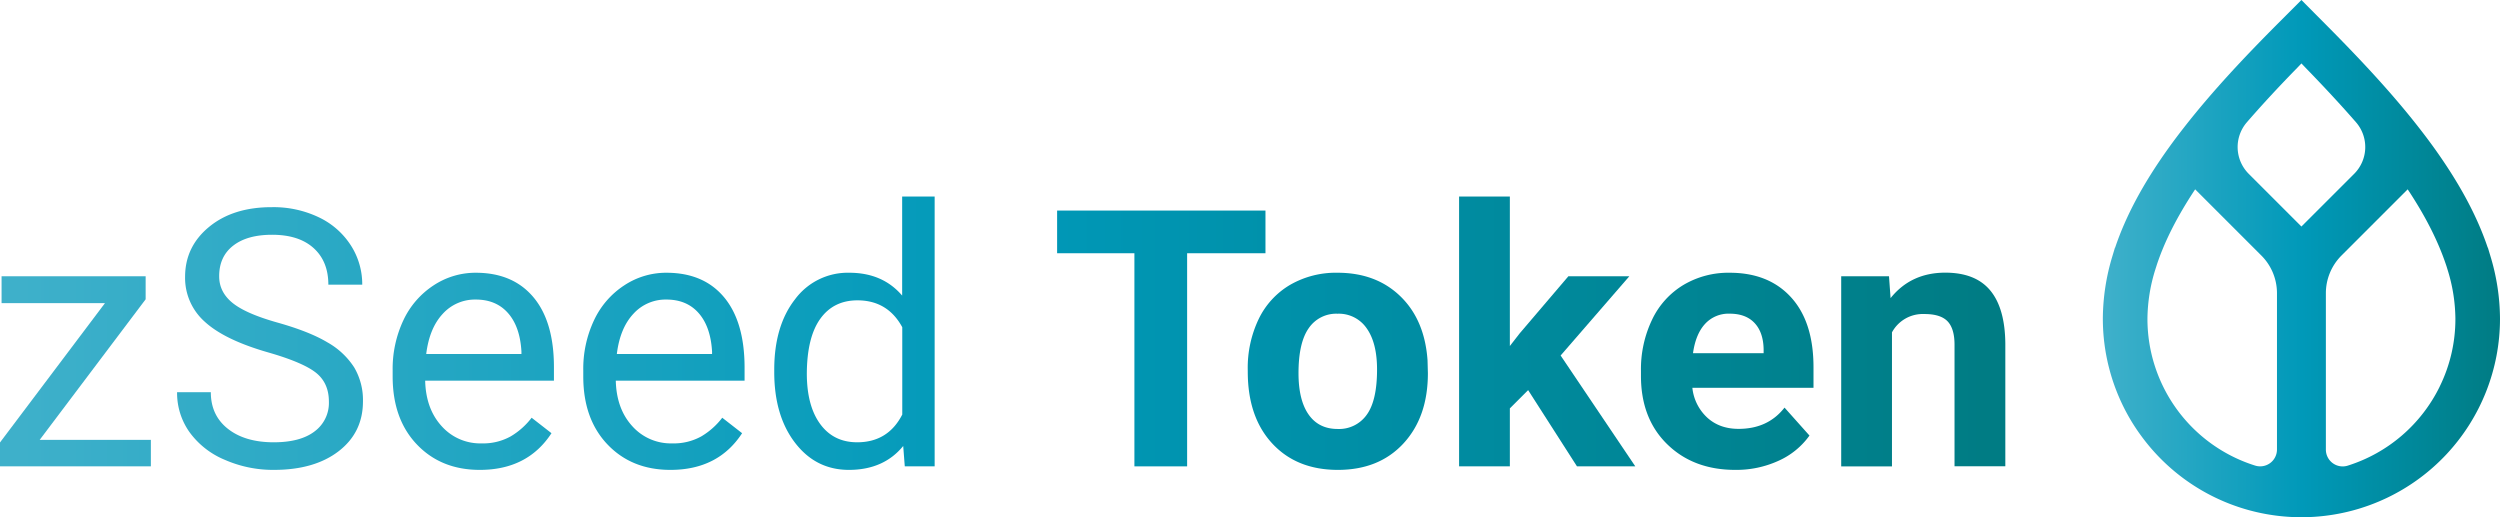 <svg xmlns="http://www.w3.org/2000/svg" xmlns:xlink="http://www.w3.org/1999/xlink" viewBox="0 0 1143.37 236.55"><defs><style>.cls-1{fill:url(#Turquoise);}.cls-2{fill:url(#Turquoise-11);}</style><linearGradient id="Turquoise" y1="152.38" x2="917.12" y2="152.38" gradientUnits="userSpaceOnUse"><stop offset="0.01" stop-color="#3eb0ca"/><stop offset="0.5" stop-color="#0099b9"/><stop offset="0.99" stop-color="#007c84"/></linearGradient><linearGradient id="Turquoise-11" x1="961.73" y1="118.28" x2="1143.37" y2="118.28" xlink:href="#Turquoise"/></defs><g id="Layer_2" data-name="Layer 2"><g id="Layer_1-2" data-name="Layer 1"><path class="cls-1" d="M18.16,201.16H69v12.13H0V202.36l48-63.72H.72V126.35H66.61v10.53Z"/><path class="cls-1" d="M122.53,161.14q-19.84-5.7-28.88-14a26.78,26.78,0,0,1-9-20.53q0-13.82,11-22.86t28.72-9a48.05,48.05,0,0,1,21.5,4.66,35.37,35.37,0,0,1,14.62,12.86,32.83,32.83,0,0,1,5.18,17.92H150.17q0-10.65-6.75-16.74t-19-6.08q-11.4,0-17.8,5t-6.38,14q0,7.17,6.06,12.12t20.65,9.05q14.6,4.11,22.82,9.05A34.8,34.8,0,0,1,162,168.05a29.43,29.43,0,0,1,4,15.51q0,14.22-11.09,22.78t-29.64,8.56a55,55,0,0,1-22.5-4.62,37.77,37.77,0,0,1-16.11-12.66,30.88,30.88,0,0,1-5.67-18.24H96.42q0,10.6,7.83,16.75t20.94,6.15q12.21,0,18.72-5a16.18,16.18,0,0,0,6.51-13.58q0-8.59-6-13.3T122.53,161.14Z"/><path class="cls-1" d="M219.44,214.9q-17.69,0-28.77-11.62t-11.09-31.05V169.5a52.19,52.19,0,0,1,4.94-23.1,38.56,38.56,0,0,1,13.82-15.91,34.77,34.77,0,0,1,19.25-5.75q16.95,0,26.35,11.17t9.4,32v6.19H194.45q.31,12.85,7.51,20.77a23.63,23.63,0,0,0,18.28,7.91,25.92,25.92,0,0,0,13.34-3.21,33.42,33.42,0,0,0,9.56-8.52l9.08,7.07Q241.29,214.9,219.44,214.9ZM217.59,137a19.85,19.85,0,0,0-15.11,6.54q-6.1,6.56-7.55,18.36h43.55v-1.12q-.64-11.33-6.11-17.56T217.59,137Z"/><path class="cls-1" d="M306.62,214.9q-17.69,0-28.77-11.62t-11.09-31.05V169.5a52.06,52.06,0,0,1,4.95-23.1,38.49,38.49,0,0,1,13.82-15.91,34.72,34.72,0,0,1,19.24-5.75q17,0,26.35,11.17t9.41,32v6.19h-58.9q.31,12.85,7.51,20.77a23.63,23.63,0,0,0,18.28,7.91,25.92,25.92,0,0,0,13.34-3.21,33.42,33.42,0,0,0,9.56-8.52l9.08,7.07Q328.48,214.9,306.62,214.9ZM304.77,137a19.85,19.85,0,0,0-15.11,6.54q-6.11,6.56-7.55,18.36h43.55v-1.12q-.65-11.33-6.11-17.56T304.77,137Z"/><path class="cls-1" d="M354.1,169.1q0-20,9.48-32.18a30,30,0,0,1,24.83-12.18q15.27,0,24.19,10.45V89.87h14.86V213.29H413.8l-.72-9.32q-8.91,10.92-24.83,10.93-15.11,0-24.62-12.38t-9.53-32.3ZM369,170.78q0,14.79,6.11,23.14T392,202.28q14.15,0,20.65-12.69V149.65q-6.68-12.28-20.49-12.29-10.94,0-17,8.43T369,170.78Z"/><path class="cls-1" d="M578.76,115.82H542.93v97.47H518.82V115.82H483.47V96.3h95.29Z"/><path class="cls-1" d="M570.65,169a51.6,51.6,0,0,1,5-23.07A36.46,36.46,0,0,1,590,130.29a41.83,41.83,0,0,1,21.74-5.55q17.6,0,28.72,10.77t12.42,29.25l.16,5.94q0,20-11.17,32.1t-30,12.1q-18.81,0-30-12.06t-11.21-32.78Zm23.22,1.64q0,12.41,4.66,19t13.34,6.55a15.45,15.45,0,0,0,13.18-6.47q4.74-6.48,4.74-20.73,0-12.15-4.74-18.83a15.43,15.43,0,0,0-13.34-6.68,15.18,15.18,0,0,0-13.18,6.64Q593.87,156.75,593.87,170.66Z"/><path class="cls-1" d="M698.89,178.42l-8.36,8.35v26.52H667.31V89.87h23.22v68.38l4.5-5.79,22.26-26.11h27.88l-31.42,36.24,34.15,50.7H721.23Z"/><path class="cls-1" d="M793.62,214.9q-19.12,0-31.13-11.74t-12-31.25v-2.25a52.43,52.43,0,0,1,5.07-23.42,37,37,0,0,1,14.34-15.91,40.19,40.19,0,0,1,21.17-5.59q17.84,0,28.08,11.25t10.25,31.9v9.48H774A21.56,21.56,0,0,0,780.81,191q5.66,5.15,14.34,5.14,13.41,0,21-9.72l11.41,12.78a34.88,34.88,0,0,1-14.14,11.53A46.41,46.41,0,0,1,793.62,214.9ZM791,143.46a14.52,14.52,0,0,0-11.21,4.69q-4.29,4.68-5.5,13.39h32.3v-1.85q-.16-7.75-4.18-12T791,143.46Z"/><path class="cls-1" d="M863.93,126.35l.72,10q9.32-11.64,25-11.65,13.82,0,20.57,8.12t6.91,24.26v56.17H893.9v-55.6q0-7.4-3.22-10.73T880,143.62A16,16,0,0,0,865.29,152v61.31H842.07V126.35Z"/><path class="cls-2" d="M1137.83,113.27h-.07C1132.9,98.82,1124.93,84,1113.49,68c-2.31-3.23-4.75-6.48-7.23-9.64-13.93-17.87-30.1-34.63-44.06-48.65l-2.44-2.45L1052.55,0l-7.22,7.22-2.41,2.42c-14,14-30.15,30.8-44.07,48.66-2.48,3.16-4.92,6.41-7.24,9.65-11.44,16-19.41,30.87-24.26,45.32h-.08l-1.14,3.79a99.89,99.89,0,0,0-4.4,28.67,90.82,90.82,0,0,0,10.9,43.13,88.39,88.39,0,0,0,6.85,10.76,90.67,90.67,0,0,0,66.84,36.72c2,.14,4.1.21,6.23.21s4.23-.07,6.22-.21a90.82,90.82,0,0,0,84.6-90.61,99.89,99.89,0,0,0-4.4-28.67Zm-96.46,92.33a7.69,7.69,0,0,1-10,7.33,70.32,70.32,0,0,1-49.24-67.2,77.06,77.06,0,0,1,3.67-22.68c.12-.38.24-.76.37-1.15l.13-.43c3.6-11,9.4-22.42,17.65-34.88l30.29,30.29a24.34,24.34,0,0,1,7.13,17.22Zm11.18-102-24.09-24.09a17.32,17.32,0,0,1-.9-23.54c6.72-7.76,14.32-16,23-24.87.68-.7,1.35-1.4,2-2.09l2,2.1c8.63,8.87,16.24,17.1,23,24.86a17.31,17.31,0,0,1-.9,23.54Zm63.24,73.22a70.38,70.38,0,0,1-42.06,36.14,7.69,7.69,0,0,1-10-7.32V134.1a24.38,24.38,0,0,1,7.13-17.22l30.29-30.29c8.26,12.46,14,23.9,17.62,34.78l.11.32.41,1.33a77.11,77.11,0,0,1,3.68,22.71A69.87,69.87,0,0,1,1115.79,176.79Z"/></g></g></svg>